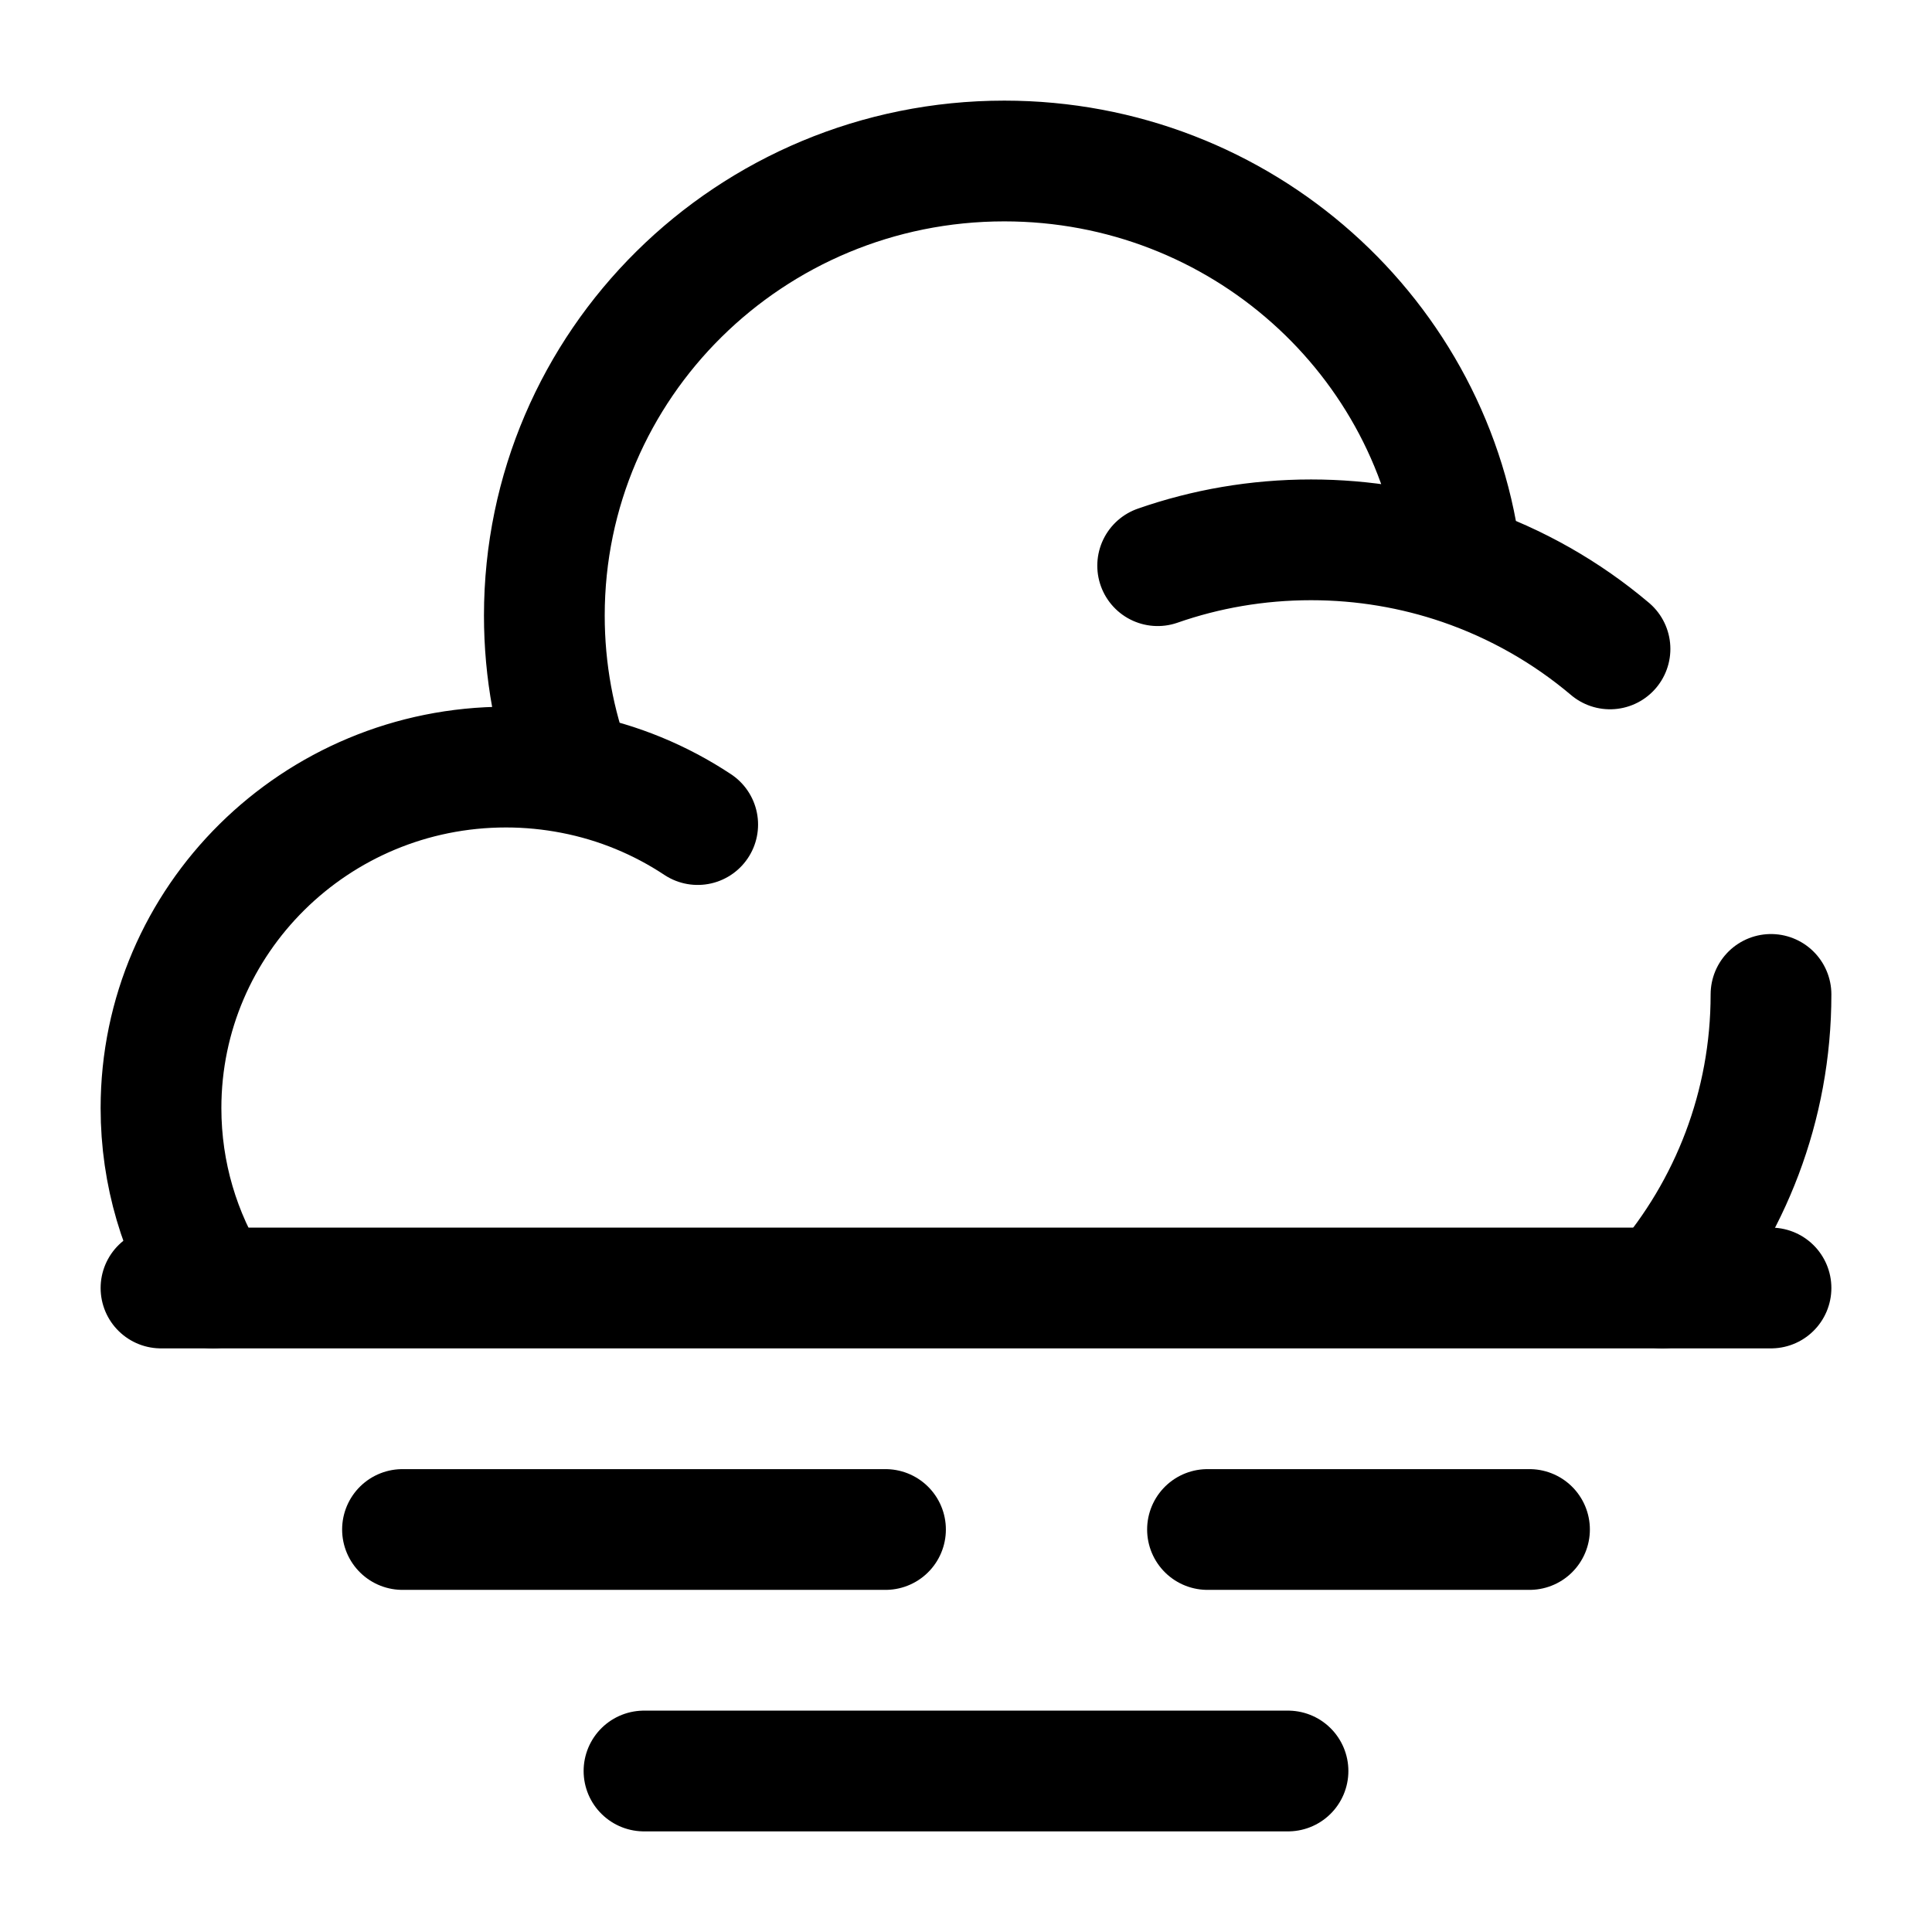 <svg width="24" height="24" viewBox="0 0 24 24" fill="none" xmlns="http://www.w3.org/2000/svg"><g id="Broken / Weather / Fog"><path id="Vector" d="M22 12.353C22 13.743 21.492 15.016 20.649 16M14.381 7.027C14.977 6.819 15.618 6.706 16.286 6.706C16.94 6.706 17.569 6.815 18.155 7.015M7.116 9.609C6.848 9.557 6.57 9.529 6.286 9.529C3.919 9.529 2 11.426 2 13.765C2 14.585 2.236 15.351 2.645 16M7.116 9.609C6.887 8.998 6.762 8.337 6.762 7.647C6.762 4.528 9.32 2 12.476 2C15.416 2 17.837 4.194 18.155 7.015M7.116 9.609C7.681 9.718 8.205 9.937 8.667 10.243M18.155 7.015C18.838 7.249 19.462 7.606 20 8.061" stroke="currentColor" stroke-width="1.5" stroke-linecap="round"/><path id="Vector_2" d="M8 22H16" stroke="currentColor" stroke-width="1.5" stroke-linecap="round" stroke-linejoin="round"/><path id="Vector_3" d="M5 19H11M19 19H15" stroke="currentColor" stroke-width="1.5" stroke-linecap="round" stroke-linejoin="round"/><path id="Vector_4" d="M2 16H22" stroke="currentColor" stroke-width="1.5" stroke-linecap="round" stroke-linejoin="round"/></g></svg>